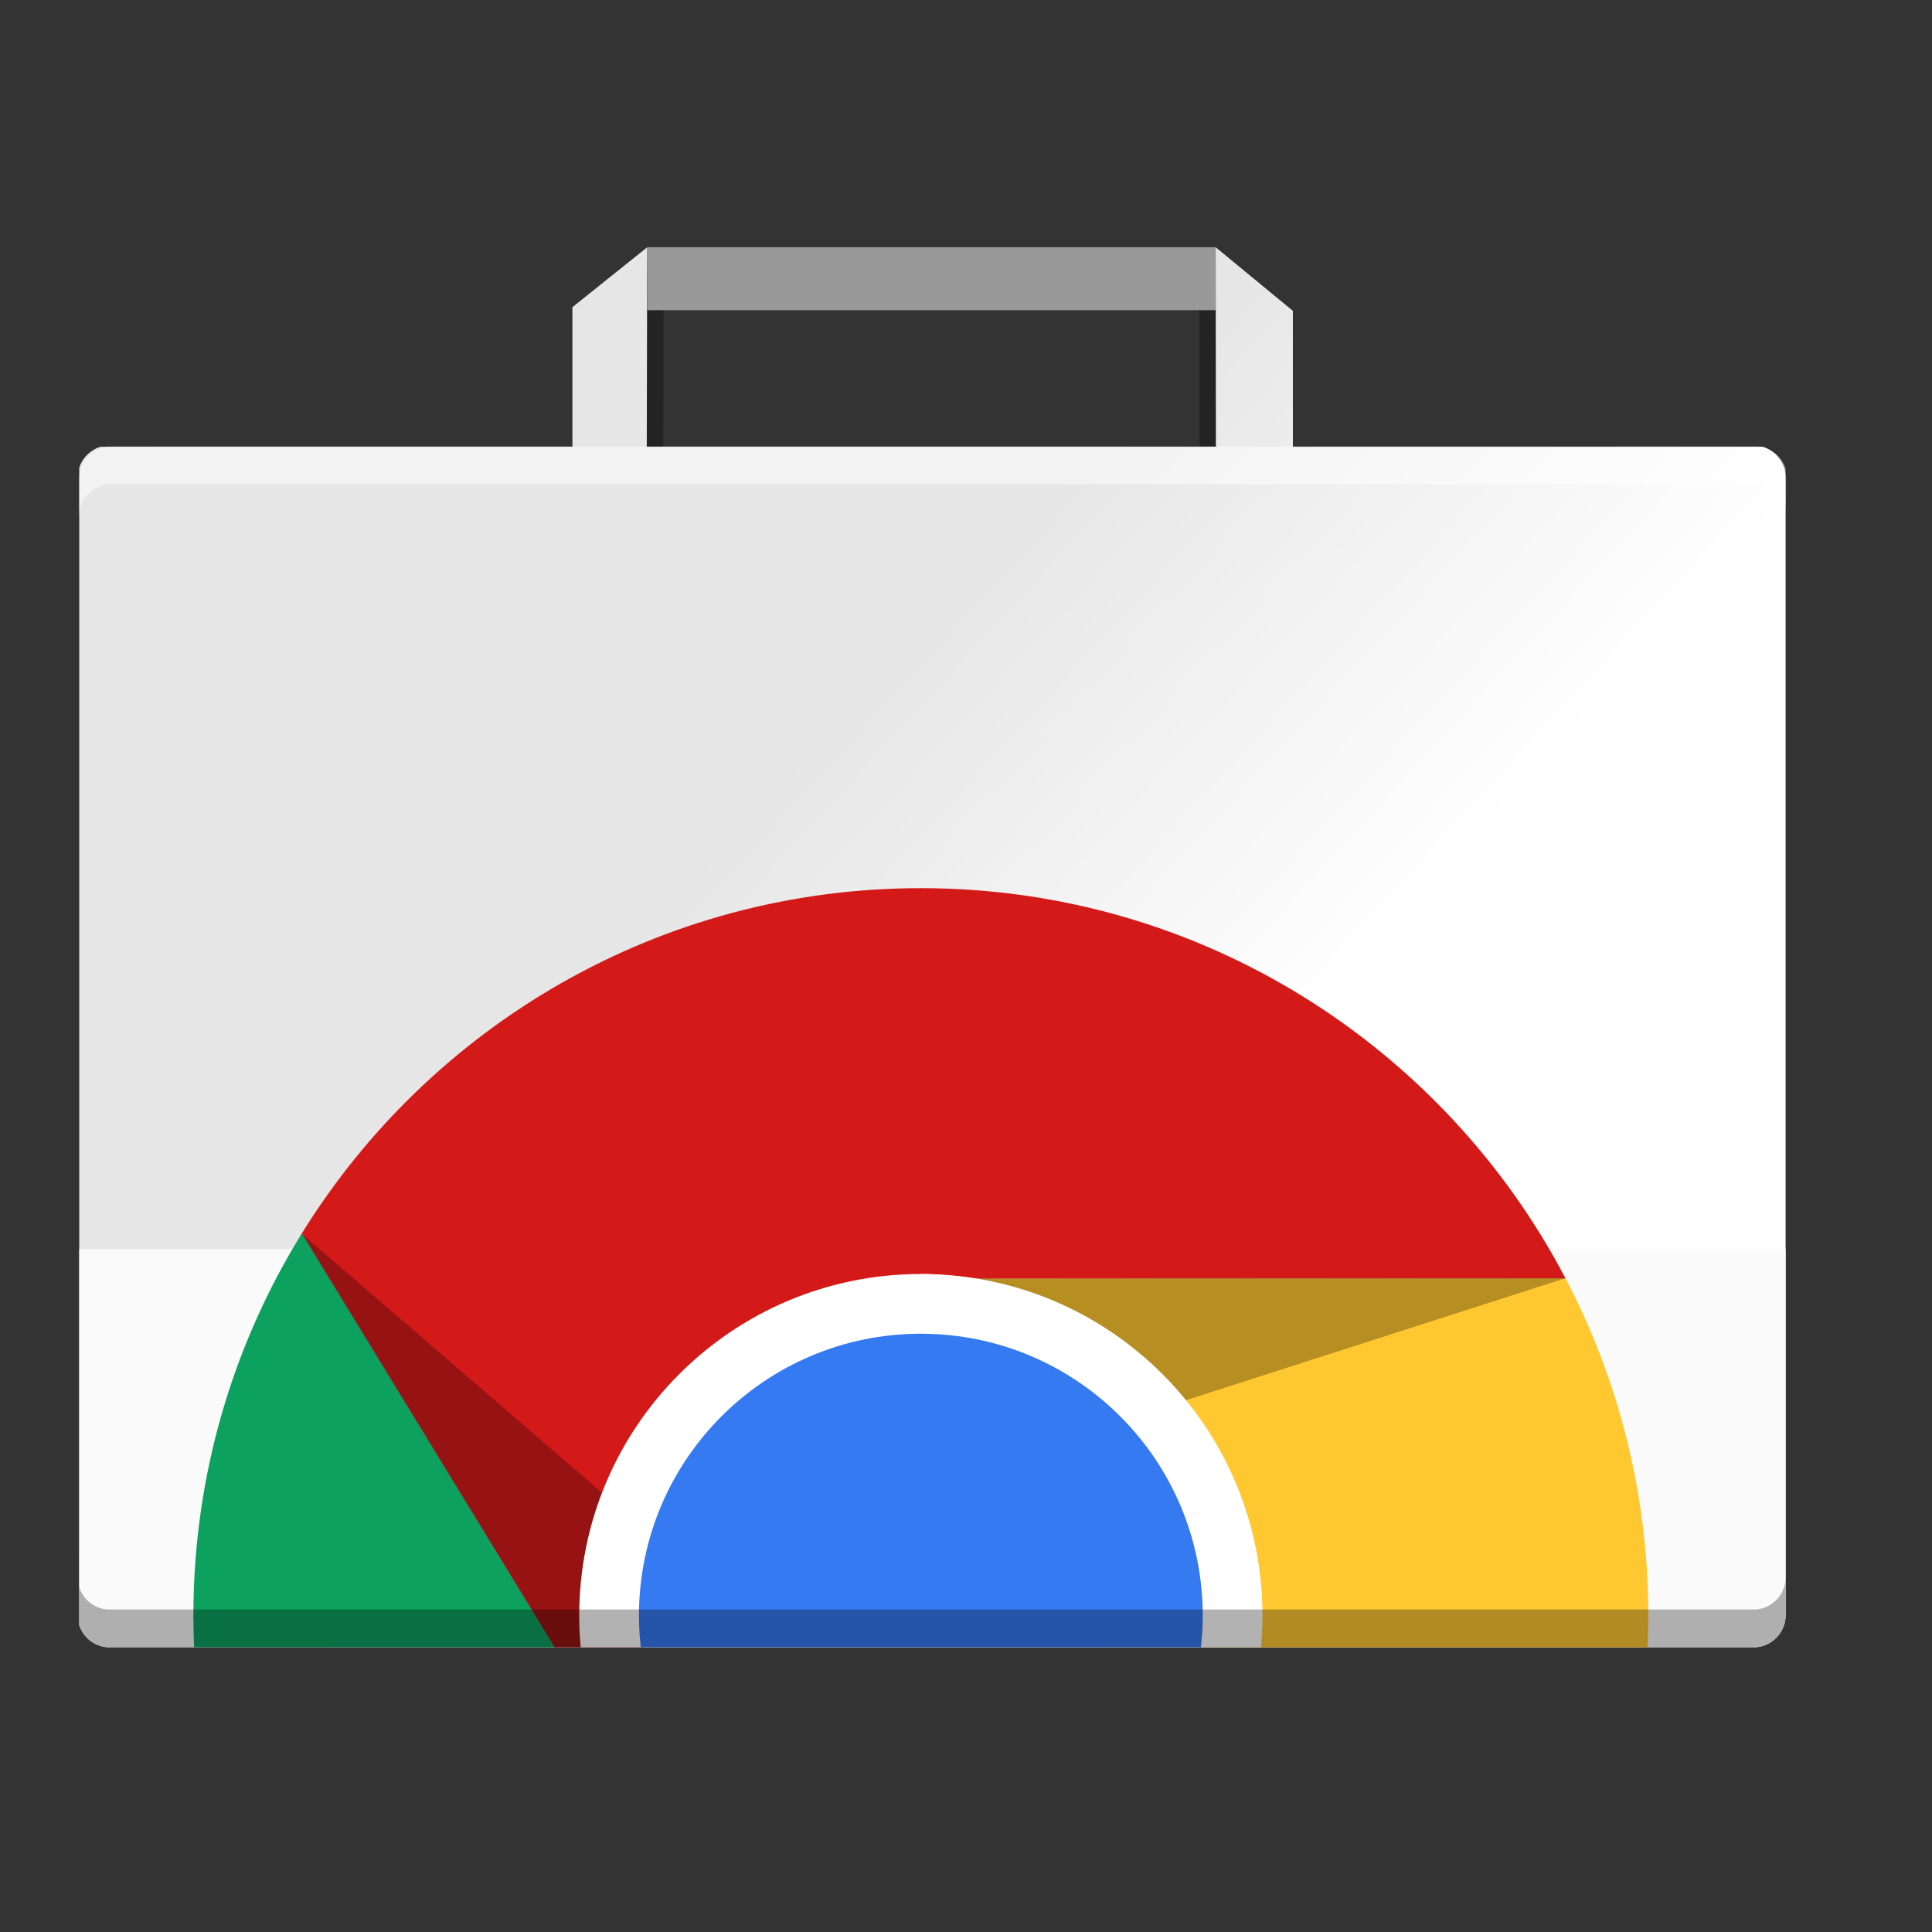 <svg xmlns="http://www.w3.org/2000/svg" xmlns:xlink="http://www.w3.org/1999/xlink" width="384pt" height="384pt" version="1.1" viewBox="0 0 384 384"><rect x="0" y="0" width="384" height="384" fill="#333333" stroke="none"/> <defs> <filter id="alpha" width="100%" height="100%" x="0%" y="0%" filterUnits="objectBoundingBox"> <feColorMatrix in="SourceGraphic" type="matrix" values="0 0 0 0 1 0 0 0 0 1 0 0 0 0 1 0 0 0 1 0"/> </filter> <filter id="alpha-3" width="100%" height="100%" x="0%" y="0%" filterUnits="objectBoundingBox"> <feColorMatrix in="SourceGraphic" type="matrix" values="0 0 0 0 1 0 0 0 0 1 0 0 0 0 1 0 0 0 1 0"/> </filter> <linearGradient id="linear0" x1="166.473" x2="283.557" y1="270.989" y2="370.274" gradientTransform="matrix(0.754,0,0,0.695,-7.619,6.117)" gradientUnits="userSpaceOnUse"> <stop offset="0" style="stop-color:rgb(90.196%,90.196%,90.196%)"/> <stop offset="1" style="stop-color:rgb(100.000%,100.000%,100.000%)"/> </linearGradient> <mask id="mask1"> <g filter="url(#alpha)" style="filter:url(#alpha-3)"> <rect width="384" height="384" x="0" y="0" style="fill:rgb(0%,0%,0%);fill-opacity:0.302"/> </g> </mask> <clipPath id="clip1-6"> <rect width="384" height="384" x="0" y="0"/> </clipPath> <g id="surface9" clip-path="url(#clip1-6)"> <path style="fill:rgb(0%,0%,0%)" d="M 354.91 313.488 C 354.91 316.863 352.34 319.609 349.043 319.898 L 21.293 319.898 C 18.684 319.672 16.535 317.902 15.75 315.5 L 15.75 323 C 16.535 325.402 18.684 327.172 21.293 327.398 L 349.043 327.398 C 352.34 327.109 354.91 324.363 354.91 320.988 Z M 354.91 313.488"/> </g> <mask id="mask4"> <g filter="url(#alpha)" style="filter:url(#alpha-3)"> <rect width="384" height="384" x="0" y="0" style="fill:rgb(0%,0%,0%);fill-opacity:0.502"/> </g> </mask> <clipPath id="clip3-9"> <rect width="384" height="384" x="0" y="0"/> </clipPath> <g id="surface19" clip-path="url(#clip3-9)"> <path style="fill:rgb(100.000%,100.000%,100.000%)" d="M 15.75 102.656 C 15.75 99.281 18.32 96.535 21.617 96.246 L 349.367 96.246 C 351.973 96.477 354.125 98.242 354.91 100.645 L 354.91 93.145 C 354.125 90.742 351.973 88.977 349.367 88.746 L 21.617 88.746 C 18.32 89.035 15.75 91.781 15.75 95.156 Z M 15.75 102.656"/> </g> </defs> <path d="m 131.906,49.148 -14.01,11.906 v 27.75 H 29.501 c -1.881,0.613 -3.361,2.164 -3.972,4.145 V 323 c 0.733,2.387 2.735,4.148 5.168,4.398 H 339.657 c 3.077,-0.316 5.474,-3.055 5.474,-6.41 V 94.961 c 0,-2.906 -1.796,-5.348 -4.277,-6.156 H 252.837 V 61.781 l -14.455,-12.633 0.037,39.656 H 131.825 Z m 0,0" style="opacity:0.3"/> <path d="M 128.672,49.133 H 241.633 V 61.645 H 128.672 Z m 0,0" style="fill:#999999"/> <path d="m 128.637,49.148 -14.867,11.906 v 27.75 H 19.965 C 17.969,89.418 16.398,90.969 15.75,92.949 V 323 c 0.777,2.387 2.902,4.148 5.484,4.398 H 349.102 c 3.266,-0.316 5.809,-3.055 5.809,-6.41 V 94.961 c 0,-2.906 -1.906,-5.348 -4.539,-6.156 H 256.969 V 61.781 l -15.34,-12.633 0.039,39.656 H 128.551 Z m 0,0" style="fill:url(#linear0)"/> <path d="M 15.75,248.273 V 323 c 0.785,2.402 2.934,4.172 5.543,4.398 H 349.043 c 3.297,-0.289 5.867,-3.035 5.867,-6.41 v -72.715 z m 0,0" style="fill:#fafafa"/> <use width="100%" height="100%" x="0" y="0" mask="url(#mask4)" xlink:href="#surface19"/> <path style="fill:#ffc730" d="m 311.155,254.076 -117.06,0.047 25.972,73.276 h 107.404 c 0.089,-2.083 0.145,-4.175 0.145,-6.28 0,-24.199 -5.954,-47.001 -16.46,-67.043 z"/> <path style="fill:#d41919" d="m 183.026,176.53 c -51.982,0 -97.55,27.439 -123.034,68.616 l 50.208,82.252 h 17.9 l 54.926,-74.18 c 3.521,0.03 7.035,0.331 10.506,0.904 l 117.623,-0.047 c -24.168,-46.094 -72.472,-77.546 -128.128,-77.546 z"/> <path style="fill:#0ca15e" d="M 59.993,245.146 C 46.33,267.223 38.438,293.249 38.438,321.119 c 0,2.105 0.053,4.197 0.142,6.28 h 71.621 z"/> <path d="m 311.168,254.042 -120.129,0.07 24.608,30.642 z" style="opacity:0.3;fill-opacity:0.953"/> <path d="m 59.881,245.149 50.284,82.25 h 19.673 l 6.031,-16.727 z" style="opacity:0.3;fill-opacity:0.953"/> <path d="m 183.026,253.219 c -37.499,0 -67.9,30.401 -67.9,67.9 0,2.118 0.102,4.211 0.292,6.28 h 135.217 c 0.19,-2.068 0.291,-4.162 0.291,-6.28 0,-37.499 -30.401,-67.9 -67.9,-67.9 z" style="fill:#ffffff"/> <path d="m 183.026,265.09 c -30.943,0 -56.029,25.086 -56.029,56.029 0,2.124 0.13,4.217 0.36,6.28 h 111.337 c 0.23,-2.062 0.36,-4.156 0.36,-6.28 0,-30.943 -25.086,-56.029 -56.029,-56.029 z" style="fill:#357af0"/> <use width="100%" height="100%" x="0" y="0" mask="url(#mask1)" xlink:href="#surface9"/> </svg>
